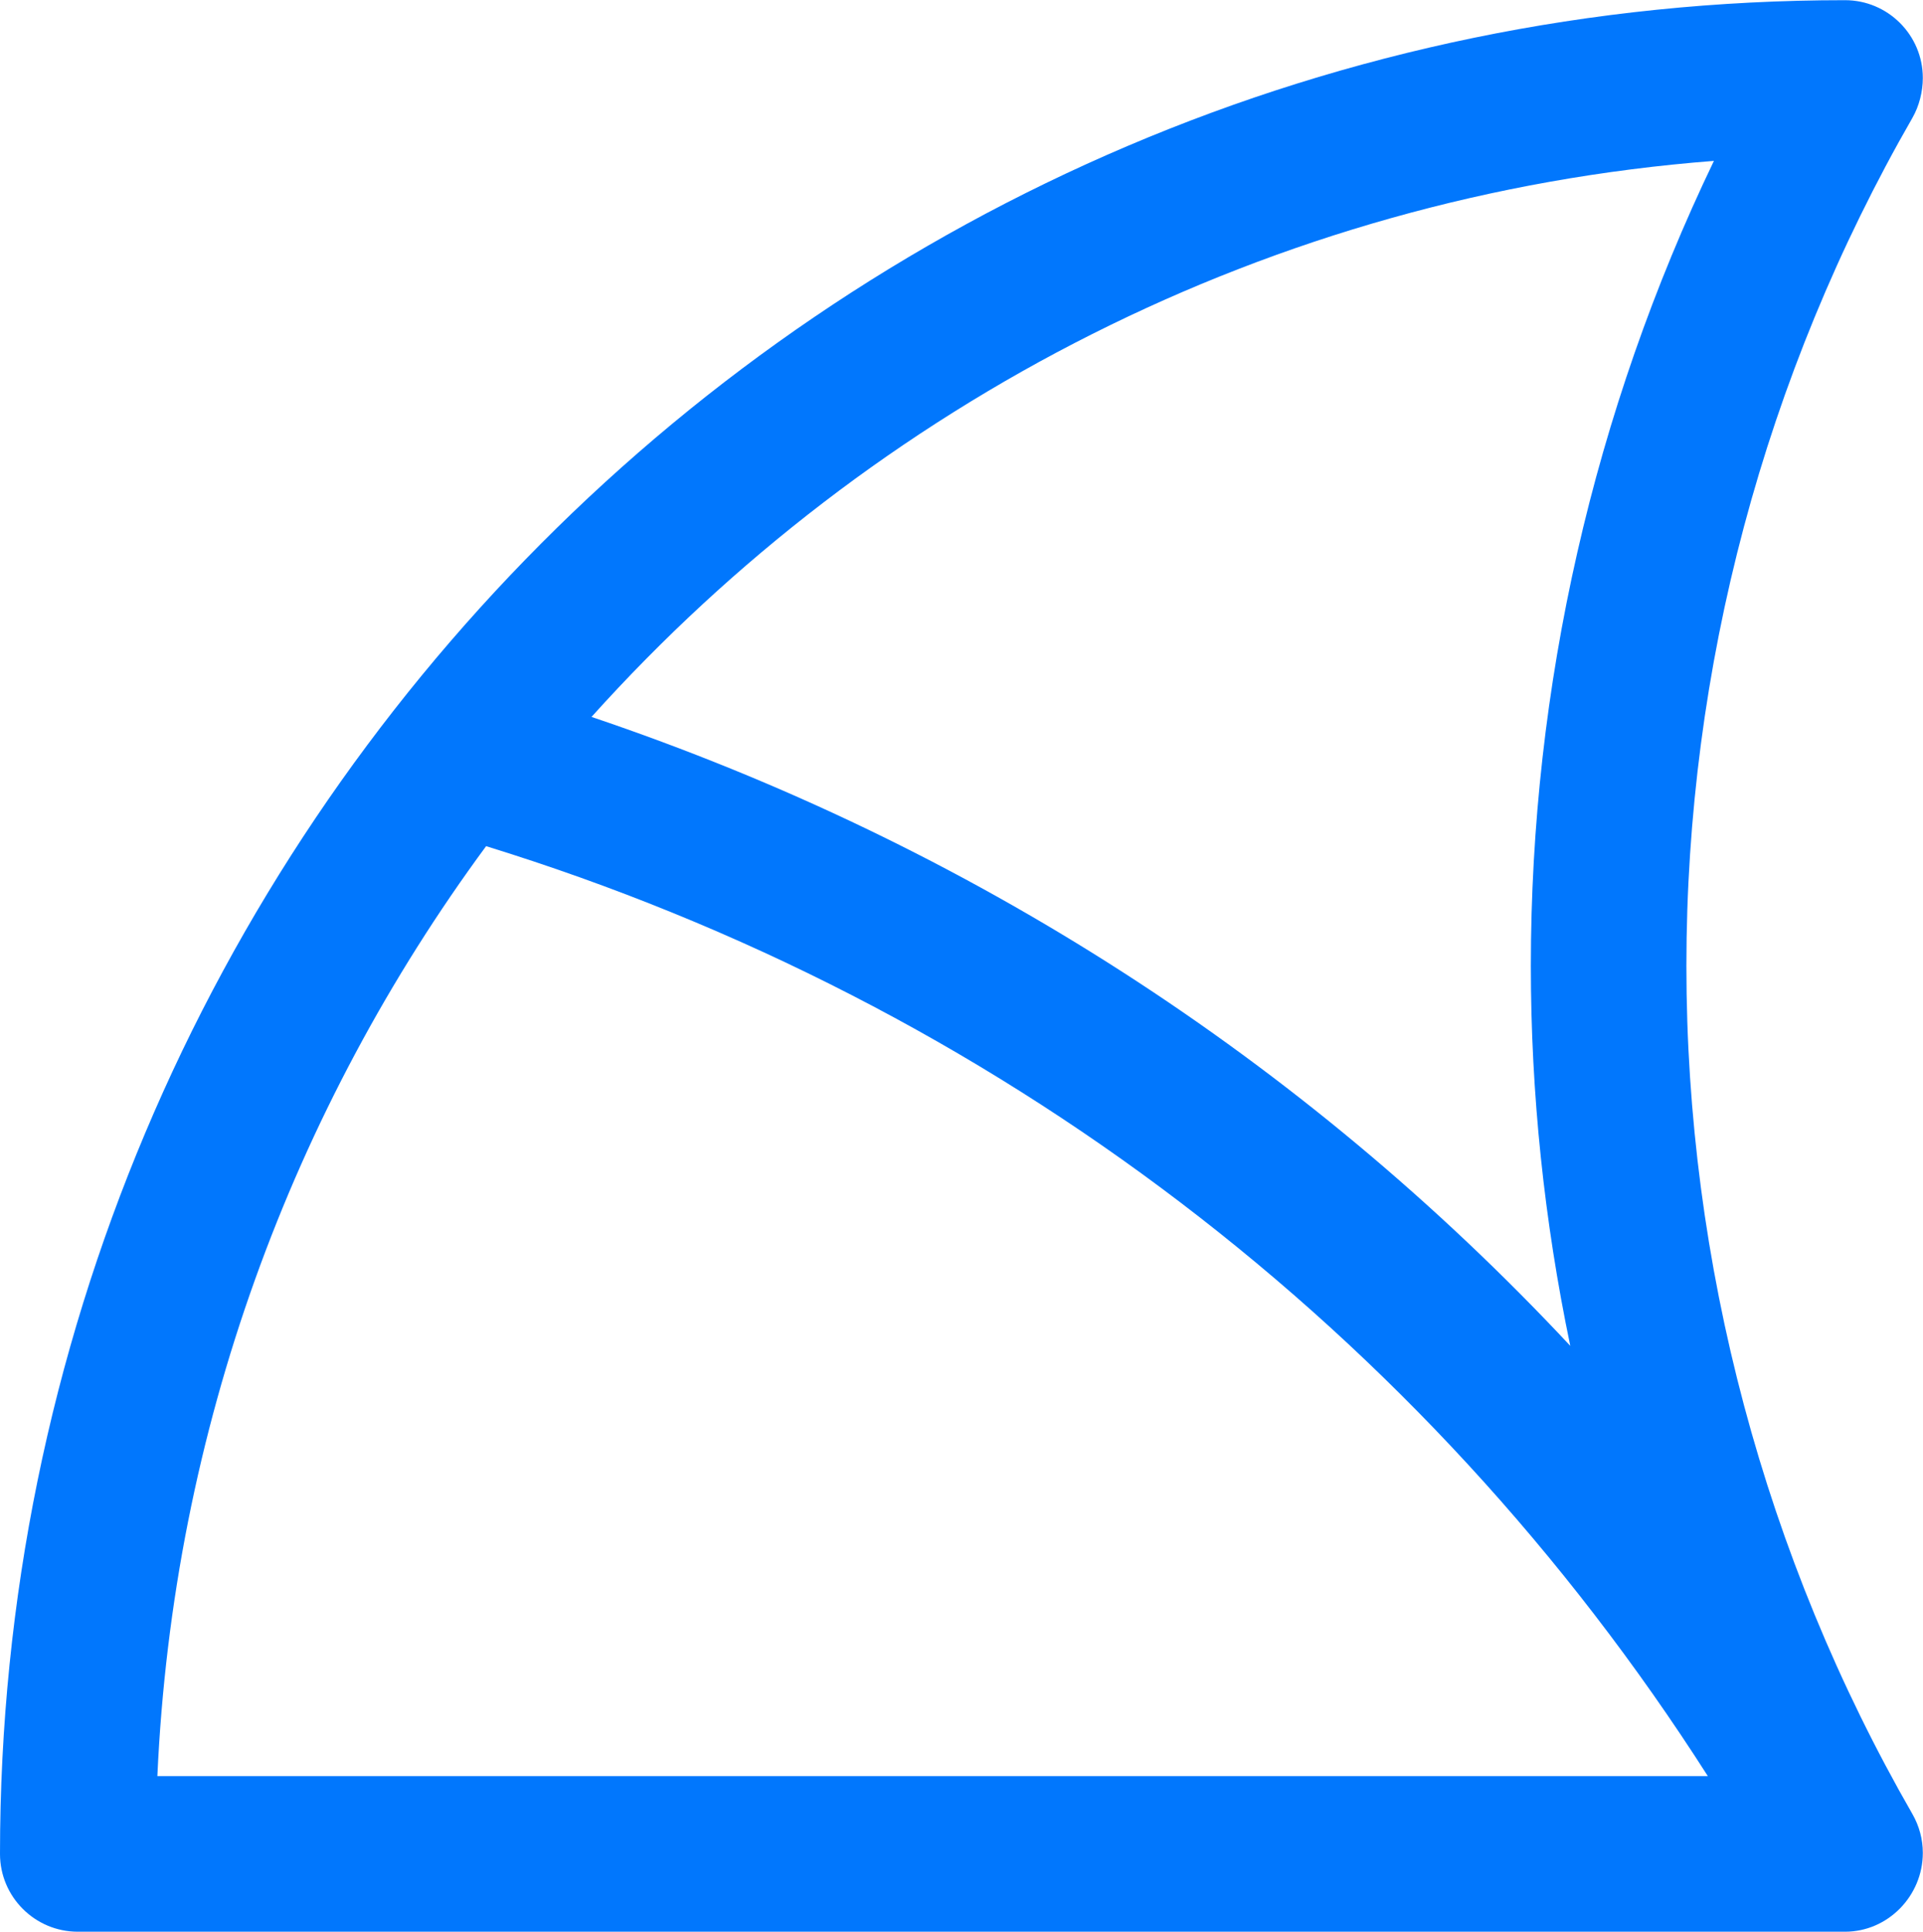 <svg id="Layer_1" xmlns="http://www.w3.org/2000/svg" viewBox="0 0 105.82 106.27"><defs><style>.cls-1{fill:#0177fd;}</style></defs><path class="cls-1" d="m92.8,53.14c0-16.38,4.3-32.51,12.44-46.66.37-.65.57-1.44.57-2.19,0-2.36-1.92-4.28-4.28-4.28C45.55,0,0,45.75,0,101.99c0,2.36,1.92,4.28,4.28,4.28h97.25c2.36,0,4.28-1.97,4.28-4.34,0-.75-.2-1.48-.57-2.13-8.14-14.15-12.44-30.29-12.44-46.66Zm1.52-44.3c-6.62,13.77-10.08,28.94-10.08,44.3,0,7.05.74,14.05,2.17,20.9-14.7-15.73-33.08-27.6-53.86-34.6,15.52-17.26,37.34-28.7,61.78-30.59ZM26.75,46.55c27.98,8.64,51.54,26.61,67.23,51.16H8.66c.86-19.1,7.45-36.72,18.09-51.16Z"/></svg>